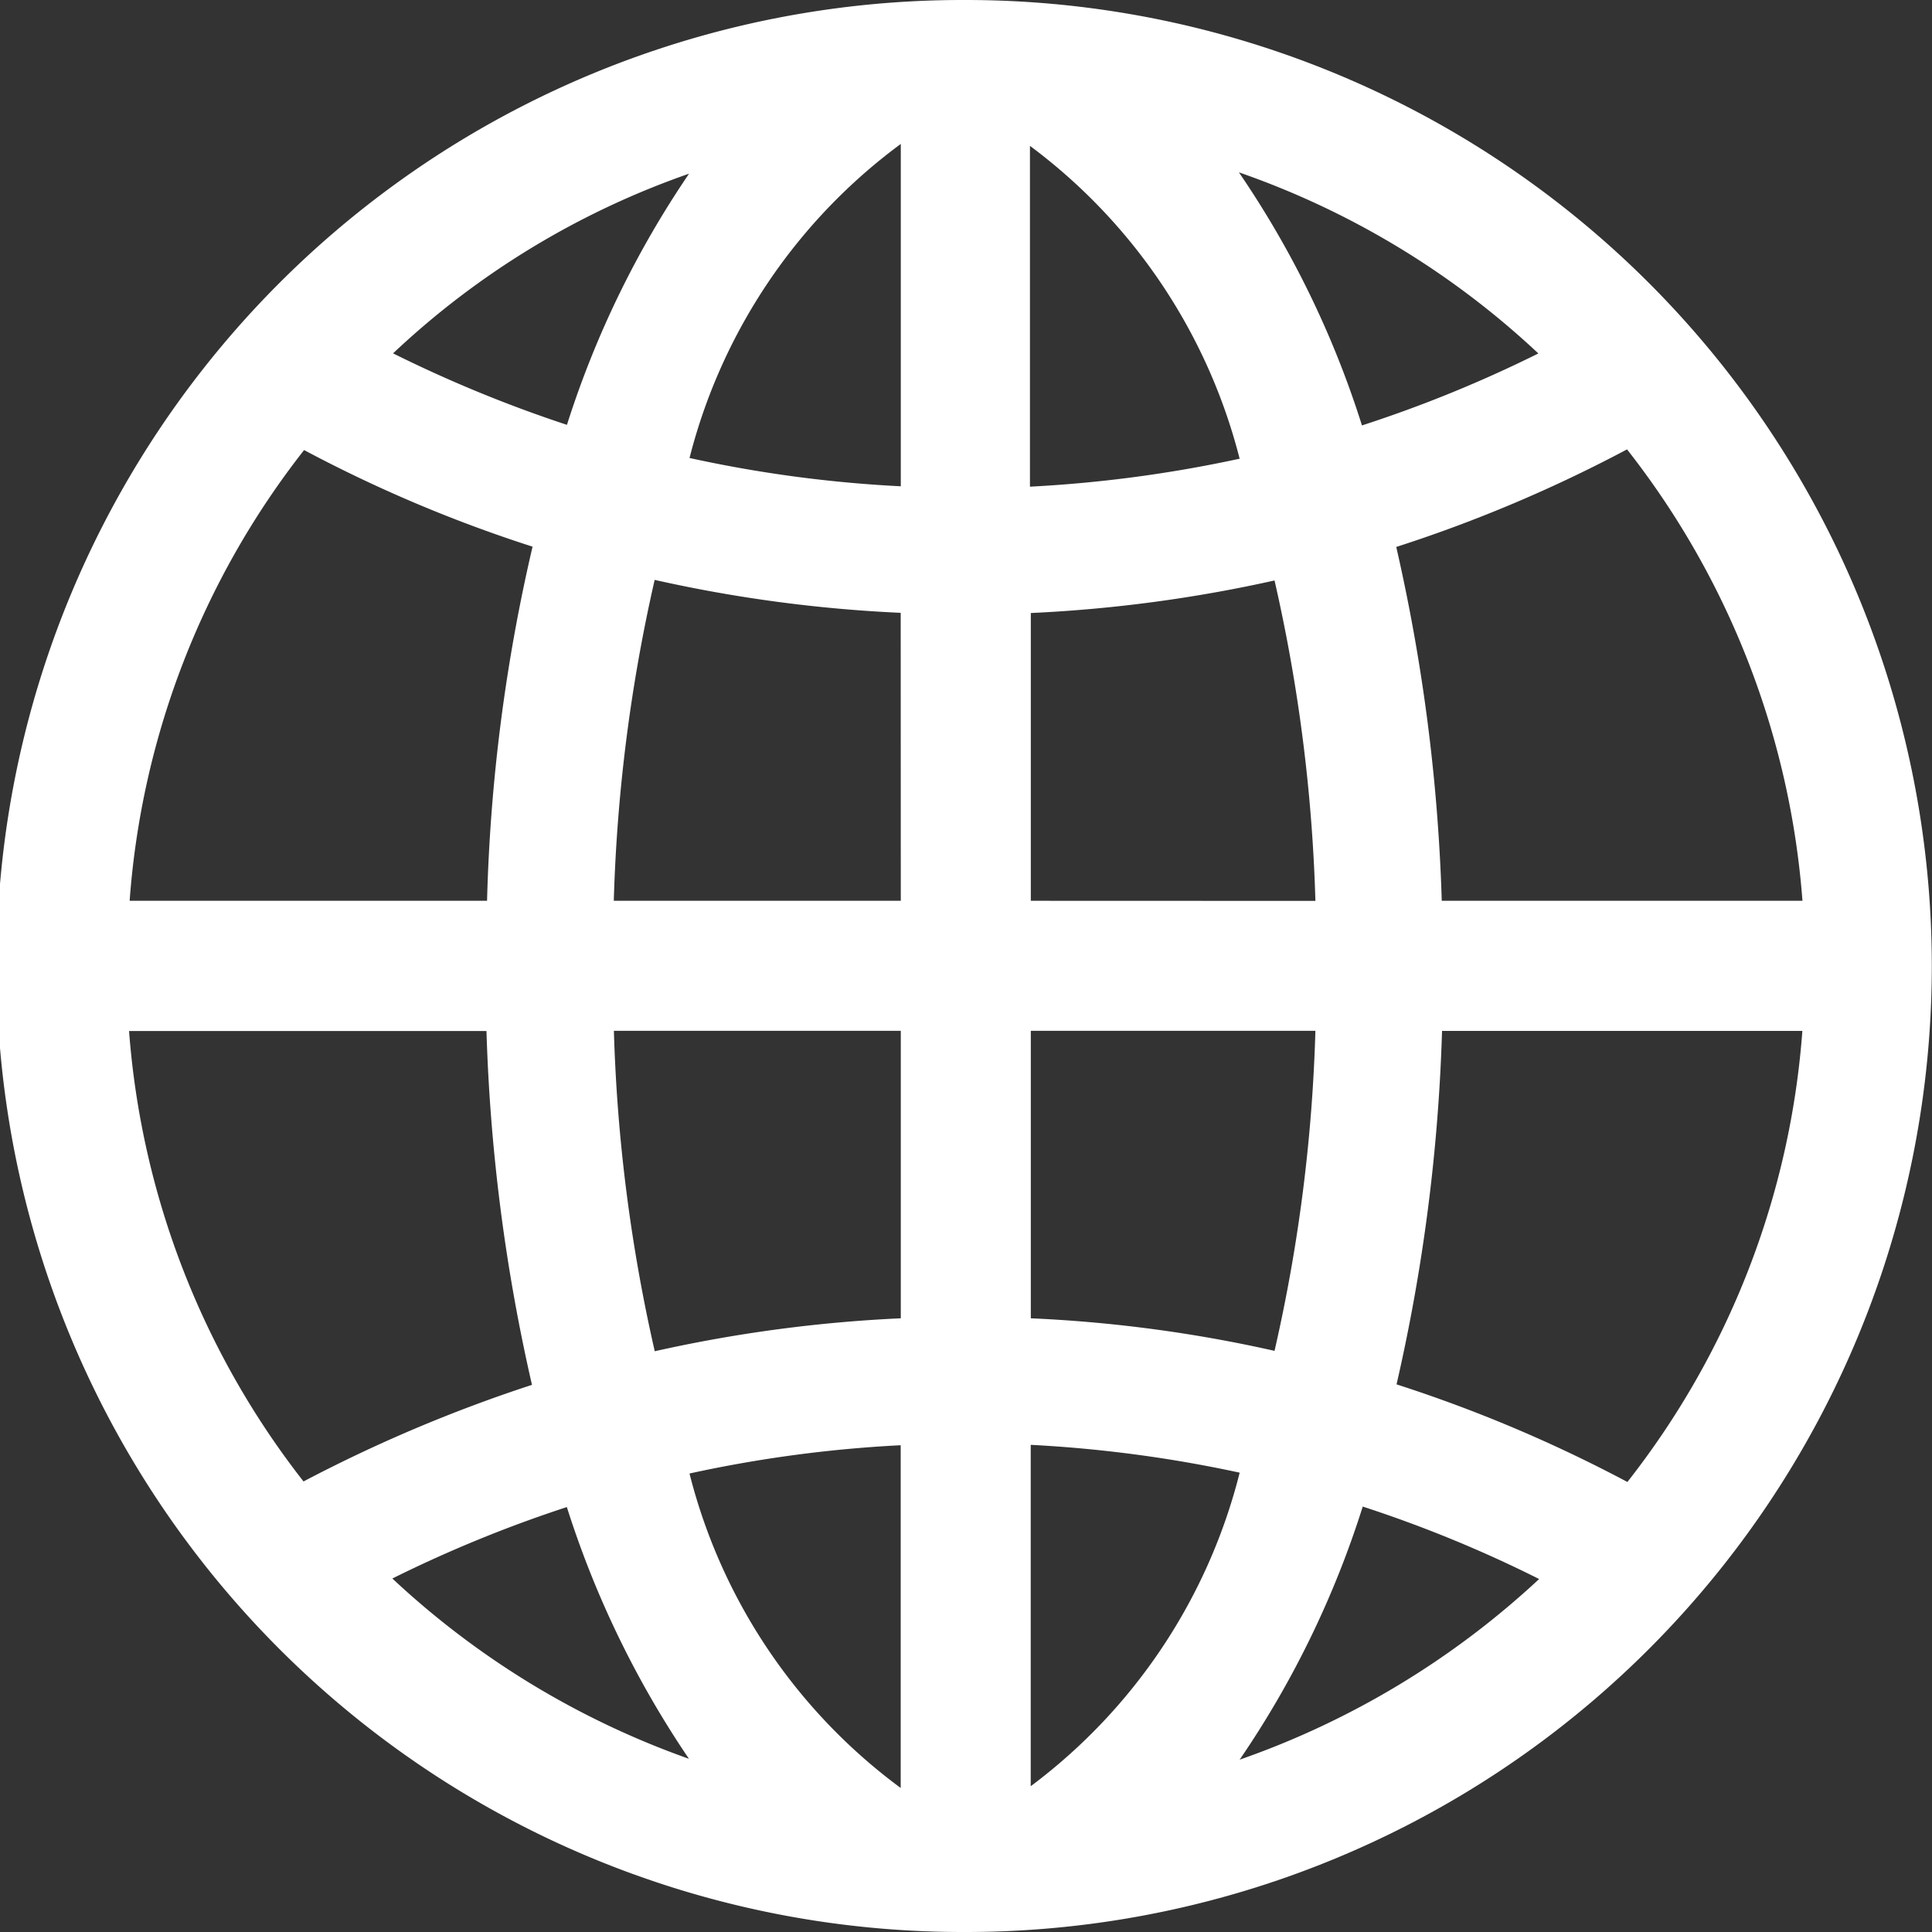 <svg xmlns='http://www.w3.org/2000/svg' width='32' height='32' viewBox='0 0 20 20' fill='#ffffff'><rect x="0" y="0" width="20" height="20" fill="#333333" stroke="none"/><path id='ios-globe' data-name='ios-globe' d='M13.373,3.375h-.034a10,10,0,0,0,0,20h.034a10,10,0,0,0,0-20ZM22.034,12.7H18.3a18.938,18.938,0,0,0-.471-3.663,14.641,14.641,0,0,0,2.389-1.01A8.614,8.614,0,0,1,22.034,12.7Zm-9.334,0H9.729a17.093,17.093,0,0,1,.423-3.322,14.62,14.62,0,0,0,2.547.341Zm0,1.346v2.976a14.682,14.682,0,0,0-2.547.341,17.09,17.09,0,0,1-.423-3.317Zm1.346,0h2.946a16.992,16.992,0,0,1-.423,3.313,14.344,14.344,0,0,0-2.523-.337Zm0-1.346V9.721a14.682,14.682,0,0,0,2.523-.337,17.042,17.042,0,0,1,.423,3.317ZM19.3,7.034a13.351,13.351,0,0,1-1.826.745A9.928,9.928,0,0,0,16.2,5.159,8.7,8.7,0,0,1,19.3,7.034Zm-3.1,1.091a13.524,13.524,0,0,1-2.163.288V4.885A5.825,5.825,0,0,1,16.208,8.125ZM12.7,4.865V8.409a13.291,13.291,0,0,1-2.187-.293A5.822,5.822,0,0,1,12.7,4.865Zm-2.192.308a10.006,10.006,0,0,0-1.264,2.6,13.651,13.651,0,0,1-1.8-.74A8.567,8.567,0,0,1,10.508,5.173ZM6.523,8.034a14.35,14.35,0,0,0,2.365,1A18.174,18.174,0,0,0,8.417,12.7h-3.7A8.57,8.57,0,0,1,6.523,8.034ZM4.711,14.048h3.7a18.889,18.889,0,0,0,.471,3.663,15.226,15.226,0,0,0-2.365,1A8.616,8.616,0,0,1,4.711,14.048Zm2.725,5.668a13.45,13.45,0,0,1,1.807-.74,10.042,10.042,0,0,0,1.264,2.606A8.78,8.78,0,0,1,7.437,19.716Zm3.076-1.087a13.361,13.361,0,0,1,2.187-.293v3.548A5.814,5.814,0,0,1,10.513,18.63Zm3.533,3.236V18.332a13.524,13.524,0,0,1,2.163.288A5.823,5.823,0,0,1,14.046,21.865Zm2.163-.274a9.928,9.928,0,0,0,1.274-2.62,13.131,13.131,0,0,1,1.826.75A8.8,8.8,0,0,1,16.208,21.591Zm4.013-2.875a14.641,14.641,0,0,0-2.389-1.01,18.839,18.839,0,0,0,.471-3.659h3.73A8.577,8.577,0,0,1,20.222,18.716Z' transform='translate(-3.375 -3.375)'/></svg>
